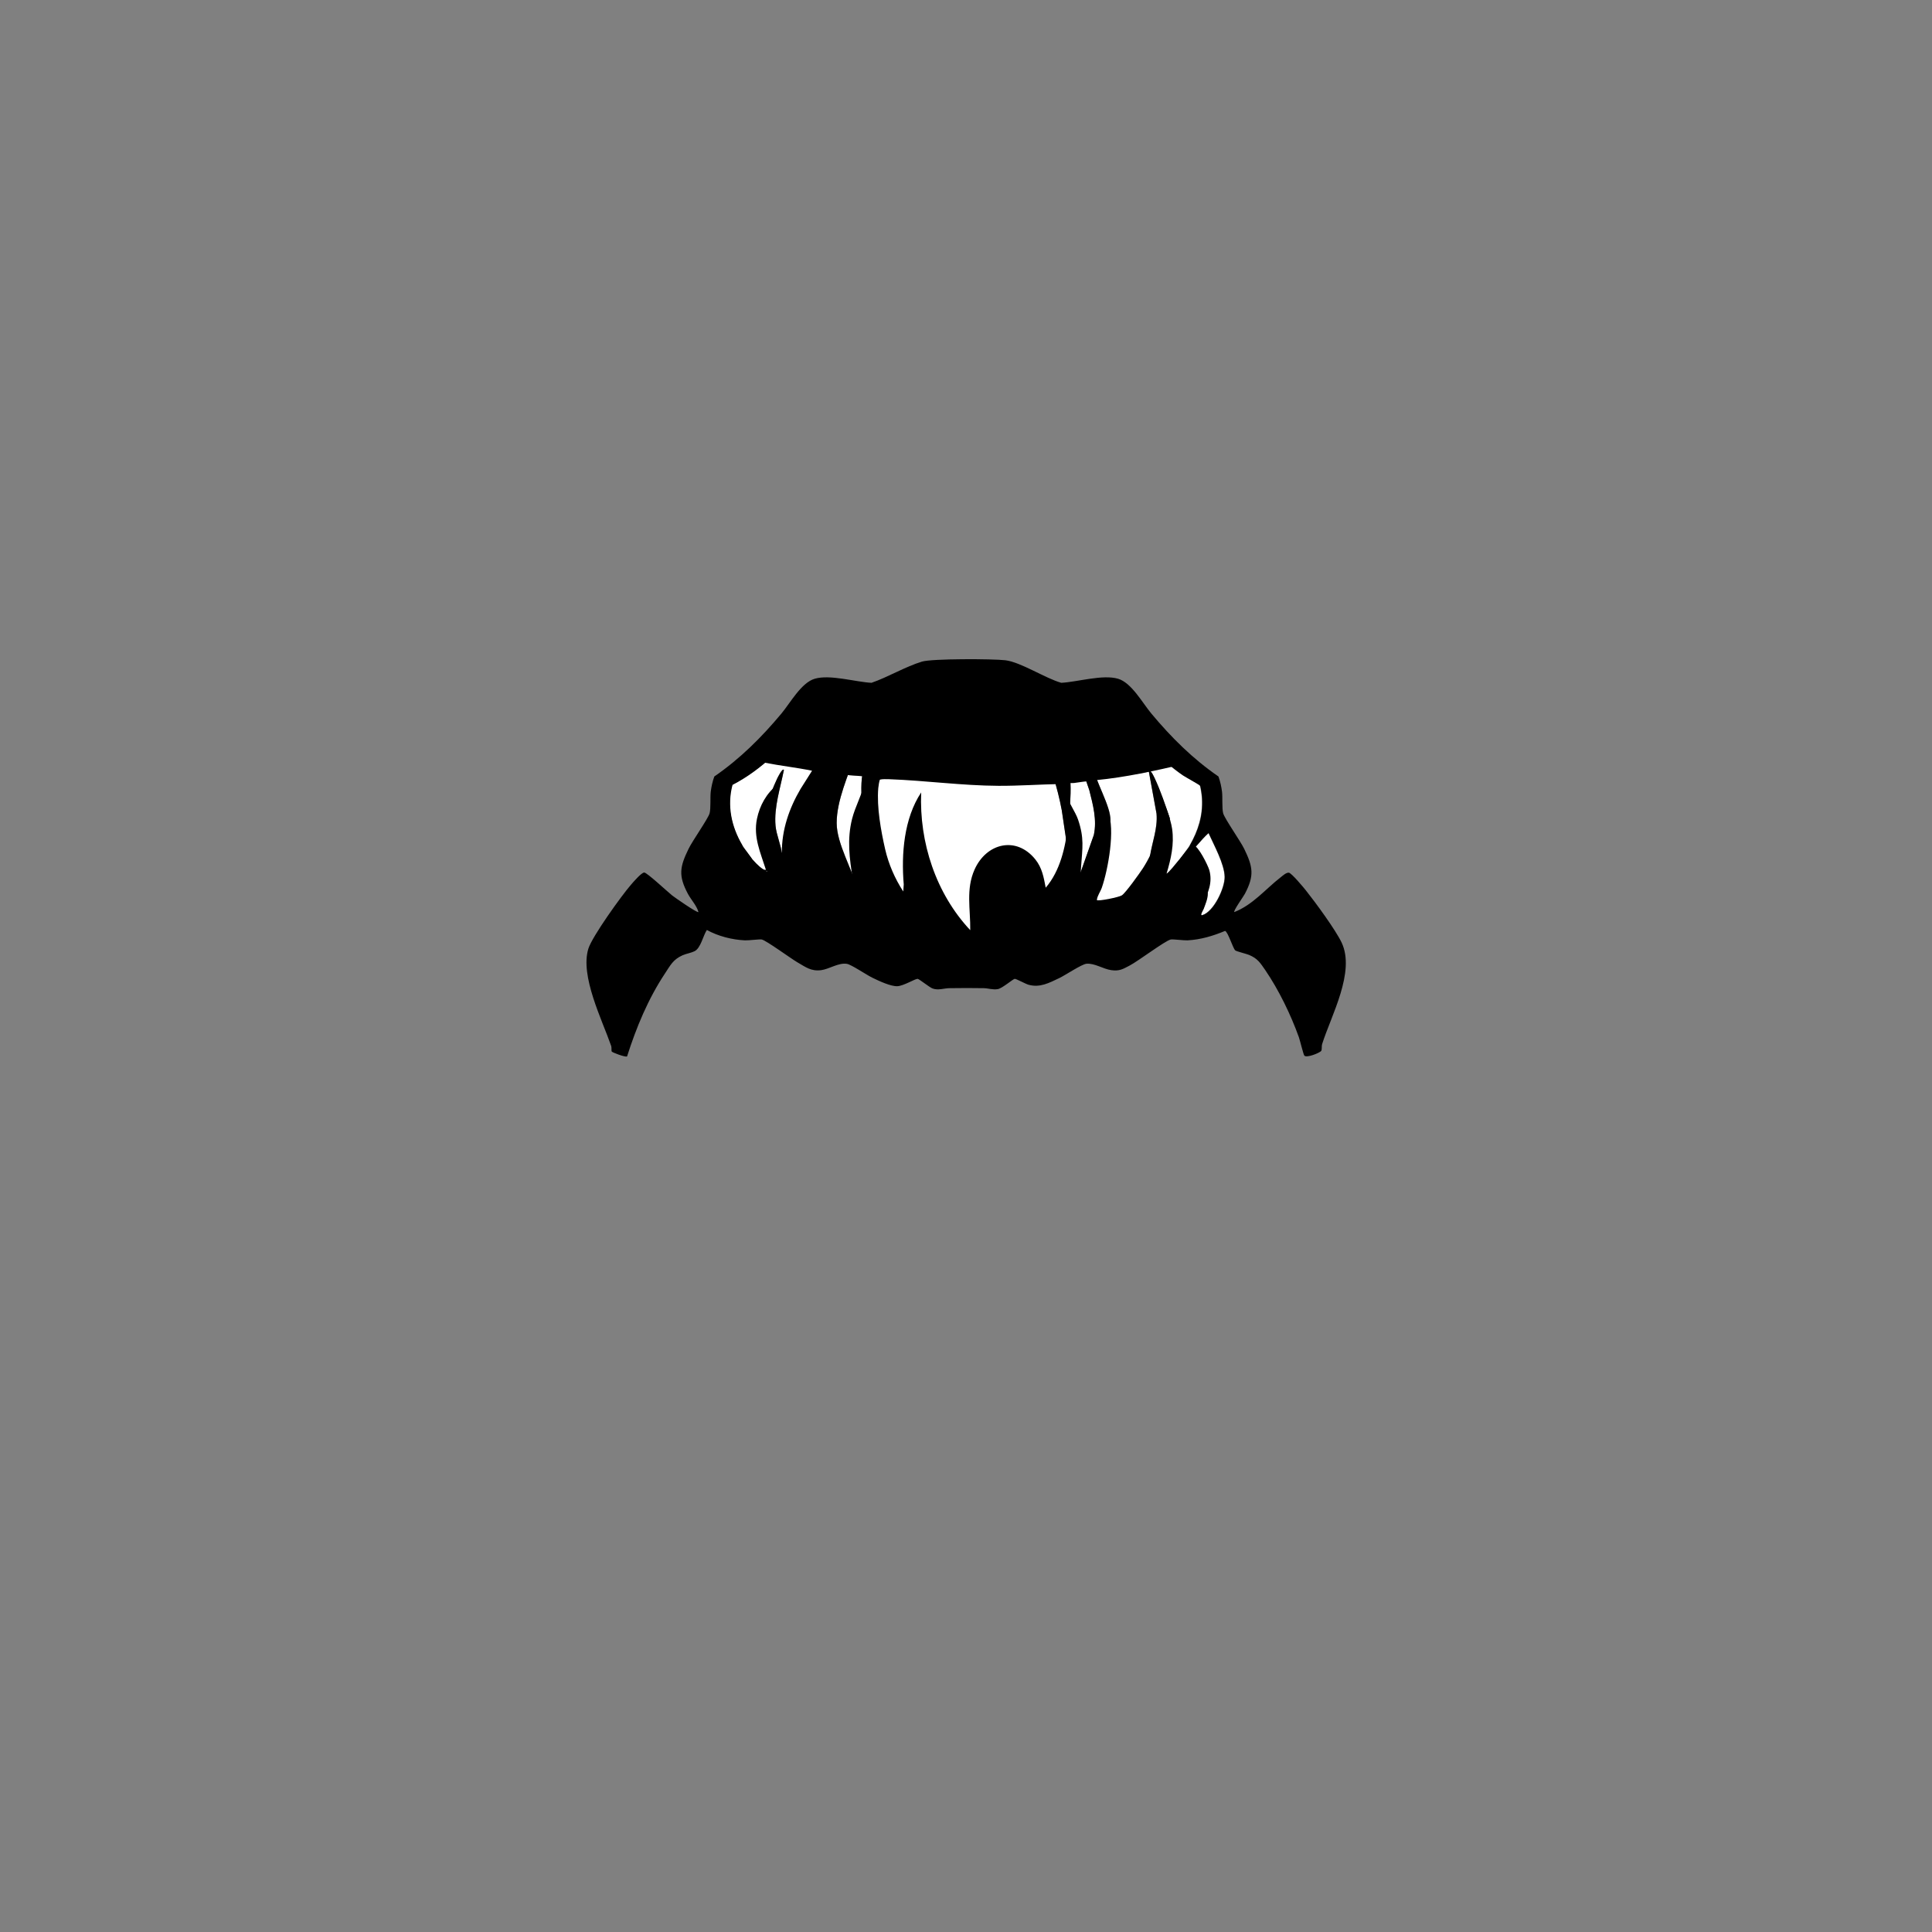 <?xml version="1.0" encoding="UTF-8"?>
<svg xmlns="http://www.w3.org/2000/svg" id="head-slicked-black" version="1.1" viewBox="0 0 2048 2048"><rect x="0" y="0" width="2048" height="2048" fill="#808080" stroke="none"/><path id="fill-head" fill="#fff" d="M1184.8 747.2c1.7 1.6 7.1 11.9 9.4 15.1 15.6 21.3 37.6 44.5 59.5 59.5 2.8 1.9 17.6 9.9 18.1 10.9.8 1.6 2.1 11.4 2.2 13.8 1 17.8-4.1 34-12.8 49.2-.5 2.1-11.1 14.5-10.2 15.3 1 .9 3.1-.8 4-1.5 8.7-6.4 17.5-19.2 25.9-26.5 5.6 12.5 16.9 32.8 17.1 46.5.2 11.8-11.5 36.8-23.6 40.5-3.4 1 .8-5.5 1.3-6.7 1.5-4.3 4.3-11.3 4.3-15.8s-2.9 1.3-3.2 1.8c-3.7 5.3-6.8 10.1-12.5 13.5-17.3 5.9-62.4 43.2-77.7 43.1-7.3 0-16.7-4.3-24.6-2.9 5.1-5.7 11.2-12.7 9.5-21-13 11.3-26.8 21.6-41.6 30.4-10.1 6.1-24.4 16.9-36.3 8.5-4.9-3.5 2.7-5.8 5-8.2 5.1-5.4 17.4-29.3 20.5-37 3.6-8.8 6.2-19.1 6.3-28.7-5.2 4.1-6.4 10.8-9.7 16.3-11.5 18.9-35.2 43.6-54.5 54.5-51.1 29-102.9-11.5-129.1-54.5-3.3-5.5-4.5-12.2-9.7-16.3 0 9.5 2.8 19.8 6.3 28.7 3.1 7.6 15.4 31.6 20.5 37 2.4 2.5 9.9 4.8 5 8.2-13 9.2-33.2-6.2-44.3-13.5-11.8-7.7-23-16.2-33.6-25.4-1.6 8.3 4.4 15.2 9.5 21-7.9-1.4-17.3 2.9-24.6 2.9-15.3 0-60.4-37.1-77.7-43.1-1.9-1.8-4.4-3-6.2-4.8s-7.3-11.8-8-12.1c-.4 0-2.5-.3-2.5.5l8 23.5c-12.1-2.4-20.7-20.2-23.5-31-4.7-18.2 8.2-39.9 15.5-56 8.4 7.3 17.2 20.1 25.9 26.5.9.7 3 2.4 4 1.5.9-.8-9.7-13.2-10.2-15.3-11.4-19.3-16.3-41.6-10.3-63.7 30.5-15.7 57.2-42.2 77.3-69.7 1.8-2.5 8.9-14.7 9.9-15.4 9.9-7.1 43 2.9 55.1 4.8 27.3 4.3 43.7-9.7 68-18.5 20.1-7.3 45.1-9.5 65.8-3.3 17.9 5.4 43 21.4 60.1 22.9 15.2 1.4 62.5-14.7 72.1-5.6h.3ZM959 765c-.8-.8-5.9 2.8-6.9 3.6-6.7 5.1-36.1 44-37.6 51.4-2.6 12.6-.8 28.8-.4 41.5.4 11.9-.9 22.9 3 34.5l5.5-37c4.6-24.6 12.2-48.6 22.7-71.3l13.8-22.6Zm172 131c3.9-11.6 2.6-22.7 3-34.5.4-12.7 2.2-28.9-.4-41.5-1.5-7.3-30.9-46.3-37.6-51.4-1-.8-6.1-4.4-6.9-3.6l13.8 22.6c10.4 22.7 18.1 46.7 22.7 71.3l5.5 37Zm-224-97c-.8-.8-15.6 9.7-16.9 11.6-2.5 15.7-19.9 44.4-19.2 58.9.2 3.6 7.9 20.7 9.9 25.2 4.9 11 16.8 36.7 23.7 45.3 1.2 1.5 2.8 2.3 4.5 3-5.4-21.5-21.9-48.5-22.1-70.5 0-23.9 12.5-51.2 20.1-73.5m232 144c1.7-.7 3.3-1.6 4.5-3 6.9-8.6 18.8-34.3 23.7-45.3 2-4.5 9.7-21.6 9.9-25.2.7-14.5-16.6-42.5-18.8-58.2-4.4-5.2-10.9-8.8-16.7-12.3l13.2 38.8c3.9 15.4 8.2 31.3 4.8 47.3l-20.5 58ZM831 816c-1.8-2-6.7 8.3-7.2 9.3-3.8 8.1-8.5 19.9-11.6 28.4-1.1 3-4.3 11.2-4.3 13.8s5.8 13.8 7.2 16.8 11.2 23 12.4 23.6c1.9.9 1.5-1.3 1.4-2.4-.7-9.1-5.9-20.4-6.8-30.2-1.8-19.6 5.2-40.3 8.9-59.4Zm388 92c2.1.4 2.3-1 3.2-2.3 7.1-10.5 12.2-26.6 17.8-38.2-4.6-13.7-9.8-29.1-15.9-42.2-1.4-3-3.4-8-6.7-9.3l8.5 46.5c1.4 15.7-4.8 30.3-7 45.5Z" class="fill" data-original-prefix="fill"/><path id="fill-head3" fill="#fff" d="M689 956s.2 1.7 1 2.5c3.8 4 7.9 7.4 11 12 4.5 6.4 15.1 12 19.1 17.9.7 1 1.2 1.5.8 2.9-.8 3.2-14.6 6.3-18.4 9.7-7.2 6.3-27.7 38.1-32.3 47.7l-13.1 32.3c-2.2-18-6.1-36.4-7-54.5-1.5-29.2 10.6-35.5 27-56 3.1-3.9 6.9-10.6 10-13.8.7-.7 1.4-1.2 2.1-.6h-.2Z" class="fill" data-original-prefix="fill"/><path id="fill-head2" fill="#fff" d="M1361 956c7.8 14.4 21.4 25.8 30.2 39.3 7.2 11 7.4 18.2 6.8 31.2-.9 17.2-5.1 34.3-6 51.5-2.6.4-1.6-.2-2.1-1.4-4.9-11-8.1-22.3-14.1-32.9-4.3-7.5-25.9-39.3-31.4-43.6-4.2-3.2-20.5-5.6-16.4-11.7 6.9-6.8 14.4-12.9 21.1-19.9 3.2-3.3 6.3-8.2 9.5-11.5.8-.8.9-1.4 2.4-1.1Z" class="fill" data-original-prefix="fill"/><path id="outline-head8" fill="#000" d="M749 958.5c-.9-4.2-14.1-19.9-16.8-28.2s3.4-18.6 7.2-26.3c4.7-9.4 20.7-31.4 21.5-39.5.7-7.3 0-14 1.3-21.7 1.2-7.1 2-15.7 10.7-16.3-13 21.5-2.7 45.5 9.6 64.4 5.5 8.5 17.7 24.8 25.9 30.1 1.2.8 2 1.2 3.5 1-5.7-18.1-13.5-34.6-9.5-54 2.9-14.1 10.1-27.2 21.5-36-.2 3.8-5 7.6-5.8 10.7-1.9 7.7 1.9 19.8 2.7 27.8 1.1 11.2-2.1 25.3 8 33.5-.2-24.2 7.7-47.1 19.8-67.7l12.2-19.3c-16.5-3.4-33.5-5.2-50-8.5-3.5-.7-8.5-1.3-11.6-2.4-1.1-.4-1.7.5-1.4-1.6 10.3-10.4 20.9-20.5 30.5-31.5 10.4-12 30.3-45.4 46-45.8 13.3-.3 29.8 4.8 43 5.8 20.9 1.5 46.8-16.6 67.2-22.8 8.3-2.5 64.5-2.5 74.7-1.1 15.6 2.2 41.8 19.5 58.3 23.7 18 2 38-6 55.8-5.6 15.7.4 35.6 33.8 46 45.8 11.2 12.9 24 24.3 35.5 37-30.7 7.1-61.6 14-93 17 1.1 2.6-1.1 4.4-1.1 7.5s2.8 11 3.1 11.5c0 0 1.5-1 2.4 0 .6.6 7.8 13.3 8.4 14.7 7.8 18.2 0 61.2-6.6 80.2-1.6 4.6-4.8 8.5-5.3 13.2 1.5 1.5 23.5-3 26.5-5 4.1-2.7 18.9-23.5 22.3-28.7 12.1-18.8 19.6-40.9 18.7-63.4l-8.1-24.9c1.5 3.5 4.3 5.4 6.3 8.7 5.9 9.7 12.5 26.8 14.1 37.9 2.3 16.5-1.2 31.6-5.9 47.4 5.7-3.5 23.6-30 28.5-30s15.4 21.3 16.8 26.2c3.6 12.7-.9 24.3-7.1 35.5-1 1.7-4.8 5.6-4.8 6.8s2.1 5.6 2.3 8.2c0 1.4-1.2 5.7-.6 6.3 2.4 2.4 3.6-2.8 4.1-3.4 8.1-8.6 13.7-5.5 19.8-18.3 7.7-16.4 10.4-38.5 10.2-56.4 1.4-1.9 11.2 21.6 10.9 25.4-.6 8.5-18 30.3-18 32.1V974s1.1-.2 1.6.4.3 1.6.4 1.6h15.5c1.4 0 20.4-13.1 23-15 8.7-6.7 16.1-15.2 25-21.8 1.3.9 2.8 1.8 3.9 2.9 8.9 8.8 43.7 58.8 47.3 69.7 4.3 12.9-1.6 27.3-5.5 40-5.7 18.7-12.9 37-19.8 55.2-5.6-14.1-10.2-28.5-16.6-42.3-8.4-18.2-25.9-53.8-44.6-61.4-2.4-1-11.3-2.9-12-3.5-3.1-2.2-6.5-20.5-12.7-21.8-11.4-2.2-16.3 2.4-25.7 5.3-5.5 1.7-13.9 4.2-19.4 4.6-7.8.5-18.2-2.6-25.4-.4s-29.9 19.7-39 25c-3 1.7-9.5 6.3-12.5 6.6-4.5.5-15.7-5.2-22-5.9-22.2-2.3-32.9 10.6-52 18.7-2.3 1-8.1 3.8-10 3.8-4.7.2-12.2-6-15.9-6.7-2.3-.4-9.6-.4-12 0-5.8.8-12.9 10-19 11-5.9 1-53 .8-57.2-.7-5.2-1.8-11.4-9.5-16.7-10.3-2.4-.3-9.7-.3-12 0-4.1.8-11.3 7.3-16.6 6.5-5.8-.8-23.7-10.8-30-14.1-13.3-6.8-14.2-10.2-31.4-8.4-6.5.7-18.2 6.6-22.9 5.7-2.8-.5-8.8-4.7-11.7-6.4-9.1-5.2-31.4-22.7-39-25s-17.7 1-25.4.4c-15.2-1.1-28.2-11.4-43.2-9.9-9.9 1-9.5 16.7-14.9 21.1-3.4 2.8-14.4 4.4-19.9 8.1-14.4 9.8-37.6 58.3-44.4 75.6-2.8 7.1-4.6 14.9-7.3 21.7-.4 1-.4 2.4-1.9 2.6-.5-5.7-4-11-6-16.5-4.6-12.3-9.4-26.2-13.2-38.8s-9.8-27.1-5.5-40c3.7-10.9 38.5-60.9 47.3-69.7 1.2-1.1 2.6-2 3.9-2.9 1.4 0 17.7 16 20.6 18.2s25.8 18.6 27.4 18.6h15.5s-.2-1.1.4-1.6 1.6-.3 1.6-.4c0-4.1.7-12.1 0-15.5zM904 932c-3.5-22.2-6.3-42-.7-64.2 3.2-12.5 10.2-25.3 13.1-37 .6-2.4 1.3-7.3-1.8-7.8-5.9-1-12.9-.4-18.9-2.1-18.3 37.1-16.7 77.7 8.4 111.1Zm219.9-100.9c-21.8.4-43.6 2-65.4 1.9-38.8-.2-77.4-5.6-116-7-3.1 0-6.5-.3-9.6.4-.8.6-1.8 7.5-1.9 9.1-1.7 20.1 2.8 45 7.3 64.7 3.7 16 10.3 31.1 19.2 44.8l.5-7.5c-2.7-32.3.2-69.9 18.5-97.5-2.2 52.9 15.6 107.2 52 146 .3-22.2-4.8-43.3 4.6-64.3 12.5-27.9 44.1-35.9 64.4-10.7 7.2 9 8.9 19 11 30 15.2-17.7 21-42.8 23.4-65.6.3-3.4 1.3-9.7 1.1-12.7-.2-2.6-7.7-30.6-9.1-31.5ZM1165 887c-.7-4 .9-7.7 1.1-11.5.9-17.1-4-30.8-9.5-46.5-1.7-2-14.6.7-18 1-3.1.3-6.3-.2-9.5 0-.4 1.9 1.6 3 1.7 4.6.2 2.1-1.2 4.3-.5 7.7 1.2 6.1 9.9 18.7 12.5 26.5 6.7 19.7 4.6 30.1 3.2 49.8-.2 3.8-1.3 11.6 3.5 7.5.5-.4 6.5-10 6.9-11.1 1.2-3 3.6-13 4.4-16.6 1-4.6.4-10.4 2.2-15.3l2 4Zm-352.5 36v1c.7-.3.7-.7 0-1" class="outline" data-original-prefix="outline"/><path id="outline-head7" fill="#000" d="M907 799c-7.6 22.3-20.2 49.6-20.1 73.5 0 22 16.7 49 22.1 70.5-1.7-.7-3.3-1.6-4.5-3-6.9-8.6-18.8-34.3-23.7-45.3-2-4.5-9.7-21.6-9.9-25.2-.7-14.4 16.7-43.2 19.2-58.9 1.2-2 16.1-12.5 16.9-11.6" class="outline" data-original-prefix="outline"/><path id="outline-head6" fill="#000" d="m1139 943 20.5-58c3.4-15.9-.9-31.9-4.8-47.3l-13.2-38.8c5.8 3.5 12.3 7.1 16.7 12.3 2.2 15.7 19.5 43.8 18.8 58.2-.2 3.6-7.9 20.7-9.9 25.2-4.9 11-16.8 36.7-23.7 45.3-1.2 1.5-2.8 2.3-4.5 3Z" class="outline" data-original-prefix="outline"/><path id="outline-head5" fill="#000" d="m959 765-13.8 22.6c-10.4 22.7-18.1 46.7-22.7 71.3l-5.5 37c-3.9-11.6-2.6-22.7-3-34.5-.4-12.7-2.2-28.9.4-41.5 1.5-7.3 31-46.3 37.6-51.4 1-.8 6.1-4.4 6.9-3.6Z" class="outline" data-original-prefix="outline"/><path id="outline-head4" fill="#000" d="m1131 896-5.5-37c-4.6-24.6-12.2-48.6-22.7-71.3l-13.8-22.6c.8-.8 5.9 2.8 6.9 3.6 6.7 5.1 36.1 44 37.6 51.4 2.6 12.6.8 28.8.4 41.5-.4 11.9.9 22.9-3 34.5Z" class="outline" data-original-prefix="outline"/><path id="outline-head3" fill="#000" d="M831 816c-3.7 19.1-10.7 39.7-8.9 59.4.9 9.8 6.1 21.1 6.8 30.2 0 1.1.5 3.3-1.4 2.4-1.2-.6-11-20.6-12.4-23.6s-7.2-14.6-7.2-16.8 3.2-10.8 4.3-13.8c3.1-8.5 7.8-20.3 11.6-28.4.5-1 5.4-11.3 7.2-9.3Z" class="outline" data-original-prefix="outline"/><path id="outline-head2" fill="#000" d="M1219 908c2.3-15.2 8.4-29.8 7-45.5l-8.5-46.5c3.2 1.4 5.2 6.3 6.7 9.3 6.1 13 11.3 28.5 15.9 42.2-5.7 11.6-10.8 27.7-17.8 38.2-.9 1.3-1.1 2.7-3.2 2.3Z" class="outline" data-original-prefix="outline"/><path id="outline-head1" fill="#000" d="M1308 967c20-7.7 33.4-24.5 49.5-37 2.2-1.7 6-5.3 8.8-4.9s15.6 15.7 18.1 18.9c9.9 12.4 31.4 41.7 37.8 55.2 14.7 31.2-11.1 77.2-20.7 107.6-.7 2.3 0 5.4-.9 7.1-1.3 2.1-15.8 8-18 5-1-1.3-4.5-15.8-5.7-19.3-8.6-24-21.3-50.2-35.7-71.3-5.4-7.8-8-12.1-17-16-2.9-1.2-13.5-3.8-14.7-4.8-2.6-2.1-7.7-19.7-10.9-20.7-12.6 5.3-26 9.3-39.8 10-4.1.2-15.7-1.4-17.8-.9-6.2 1.5-34.3 22.8-43.5 27.6-7.2 3.8-10.9 6.1-19.5 4.9s-17.8-7.6-26.3-6.8c-5.1.5-22.3 12.1-28.8 15.2-10.8 5.1-20.4 10.4-32.5 7.1-3.3-.9-13-6.3-14.7-6.3s-13.2 10.1-18 10.9c-5.3.9-10.1-.9-14.9-1-12-.2-24.1-.2-36.1 0-5.9 0-12.2 2.6-18.2.3-3.3-1.2-14.3-10.2-15.8-10.2-2.8 0-14.7 7.4-21.3 7.8-7.1.4-19.9-5.7-26.5-8.9-6.1-2.9-22.5-14.1-27.2-14.8-8.8-1.4-18.5 5.5-27.2 6.7-10.8 1.4-16.5-3.3-25.2-8.3-7.2-4.2-32.9-23.1-37.8-24.2-2.1-.5-13.7 1.1-17.8.9-13.6-.6-28.5-4.4-40.4-11-4.1 6.2-6.4 19.1-13 22.5-3.6 1.8-8.8 2.6-12.7 4.3-10.2 4.6-12.8 10.4-18.7 19.3-17.9 27-30.4 57.2-40.2 88-2.5.8-15.5-4.2-16.2-5.2-.6-.9 0-3.9-.6-5.9-9.7-27.9-33.2-74.3-24.2-103.2 4-12.9 35.2-56.3 45.2-67.8 2.4-2.8 11.1-12.9 14-12.9s24.7 20.4 29.6 24.3c2.5 2 26.7 18.9 27.9 17.6-2-7-7.7-12.8-11.2-19.3-10.3-19.3-8.6-28.6.7-47.7 4.1-8.5 20.8-32.1 22.3-37.7 1.4-5.3.5-16.6 1.2-22.8.7-5.5 1.9-11 3.8-16.2 27.3-18.8 50-41.4 71.2-66.8 9.4-11.3 21-32.6 35.2-36.8 16.3-4.8 43 3.4 60.2 4.3 17.5-6 36.2-17.3 53.6-22.5 10.7-3.2 75.1-3 88.4-1.4 16.3 2 42.4 19.2 59.2 23.9 17.2-.9 43.9-9.1 60.2-4.3 14.2 4.2 25.8 25.5 35.2 36.8 21.2 25.4 43.9 48 71.2 66.8 1.9 5.2 3.1 10.8 3.8 16.2.7 6.1-.2 17.4 1.2 22.8 1.5 5.6 18.2 29.3 22.3 37.7 9.3 19.1 10.9 28.4.7 47.7-1.4 2.7-12.4 18-11.2 19.3zm-123.2-219.8c-9.6-9.1-56.9 7-72.1 5.6-17.1-1.5-42.2-17.5-60.1-22.9-20.7-6.2-45.7-4-65.8 3.3-24.3 8.8-40.7 22.8-68 18.5-12-1.9-45.2-11.9-55.1-4.8-1 .7-8 12.9-9.9 15.4-20.2 27.5-46.8 54-77.3 69.7-5.9 22.1-1.1 44.3 10.3 63.7.5 2.1 11.1 14.5 10.2 15.3-1 .9-3.1-.8-4-1.5-8.7-6.4-17.5-19.2-25.9-26.5-7.3 16.2-20.3 37.9-15.5 56 2.8 10.8 11.4 28.6 23.5 31l-8-23.5c0-.8 2-.7 2.5-.5.7.2 5.8 9.8 8 12.1 1.8 1.8 4.3 3 6.2 4.8 17.3 5.9 62.4 43.2 77.7 43.1 7.3 0 16.7-4.3 24.6-2.9-5.1-5.7-11.2-12.7-9.5-21 10.6 9.2 21.8 17.7 33.6 25.4 11.2 7.2 31.3 22.7 44.3 13.5 4.9-3.5-2.7-5.8-5-8.2-5.1-5.4-17.5-29.3-20.5-37-3.6-8.8-6.2-19.1-6.3-28.7 5.2 4.1 6.4 10.8 9.7 16.3 26.2 43 78 83.5 129.1 54.5 19.2-10.9 43-35.6 54.5-54.5 3.3-5.5 4.5-12.2 9.7-16.3 0 9.5-2.8 19.8-6.3 28.7-3.1 7.6-15.4 31.6-20.5 37-2.4 2.5-9.9 4.8-5 8.2 11.9 8.4 26.2-2.4 36.3-8.5 14.8-8.8 28.6-19.1 41.6-30.4 1.6 8.3-4.4 15.2-9.5 21 7.9-1.4 17.3 2.9 24.6 2.9 15.3 0 60.4-37.1 77.7-43.1 5.7-3.4 8.8-8.2 12.5-13.5.3-.4 3.2-7.1 3.2-1.8s-2.7 11.4-4.3 15.8c-.4 1.2-4.7 7.8-1.3 6.7 12.1-3.6 23.8-28.7 23.6-40.5-.2-13.7-11.5-34-17.1-46.5-8.4 7.3-17.2 20.1-25.9 26.5-.9.7-3 2.4-4 1.5-.9-.8 9.7-13.2 10.2-15.3 8.8-15.2 13.8-31.4 12.8-49.2 0-2.4-1.3-12.2-2.2-13.8-.5-.9-15.3-9-18.1-10.9-21.9-15-43.9-38.2-59.5-59.5-2.3-3.2-7.7-13.5-9.4-15.1h-.3ZM689 956c-.7-.6-1.4 0-2.1.6-3.1 3.2-6.8 9.9-10 13.8-16.3 20.6-28.5 26.9-27 56 .9 18.1 4.9 36.5 7 54.5l13.1-32.3c4.6-9.5 25.1-41.3 32.3-47.7 3.8-3.3 17.6-6.4 18.4-9.7.4-1.4-.2-1.8-.8-2.9-4-6-14.6-11.5-19.1-17.9-3.1-4.6-7.2-8.1-11-12-.7-.8-.9-2.4-1-2.5h.2Zm672 0c-1.5-.4-1.6.2-2.4 1.1-3.2 3.2-6.4 8.1-9.5 11.5-6.7 7-14.2 13.1-21.1 19.9-4.1 6.1 12.3 8.5 16.4 11.7 5.5 4.3 27.2 36 31.4 43.6 6.1 10.6 9.2 21.9 14.1 32.9.5 1.2-.5 1.8 2.1 1.4.9-17.2 5.1-34.3 6-51.5.7-13 .5-20.2-6.8-31.2-8.8-13.4-22.5-24.9-30.2-39.3Z" class="outline" data-original-prefix="outline"/></svg>